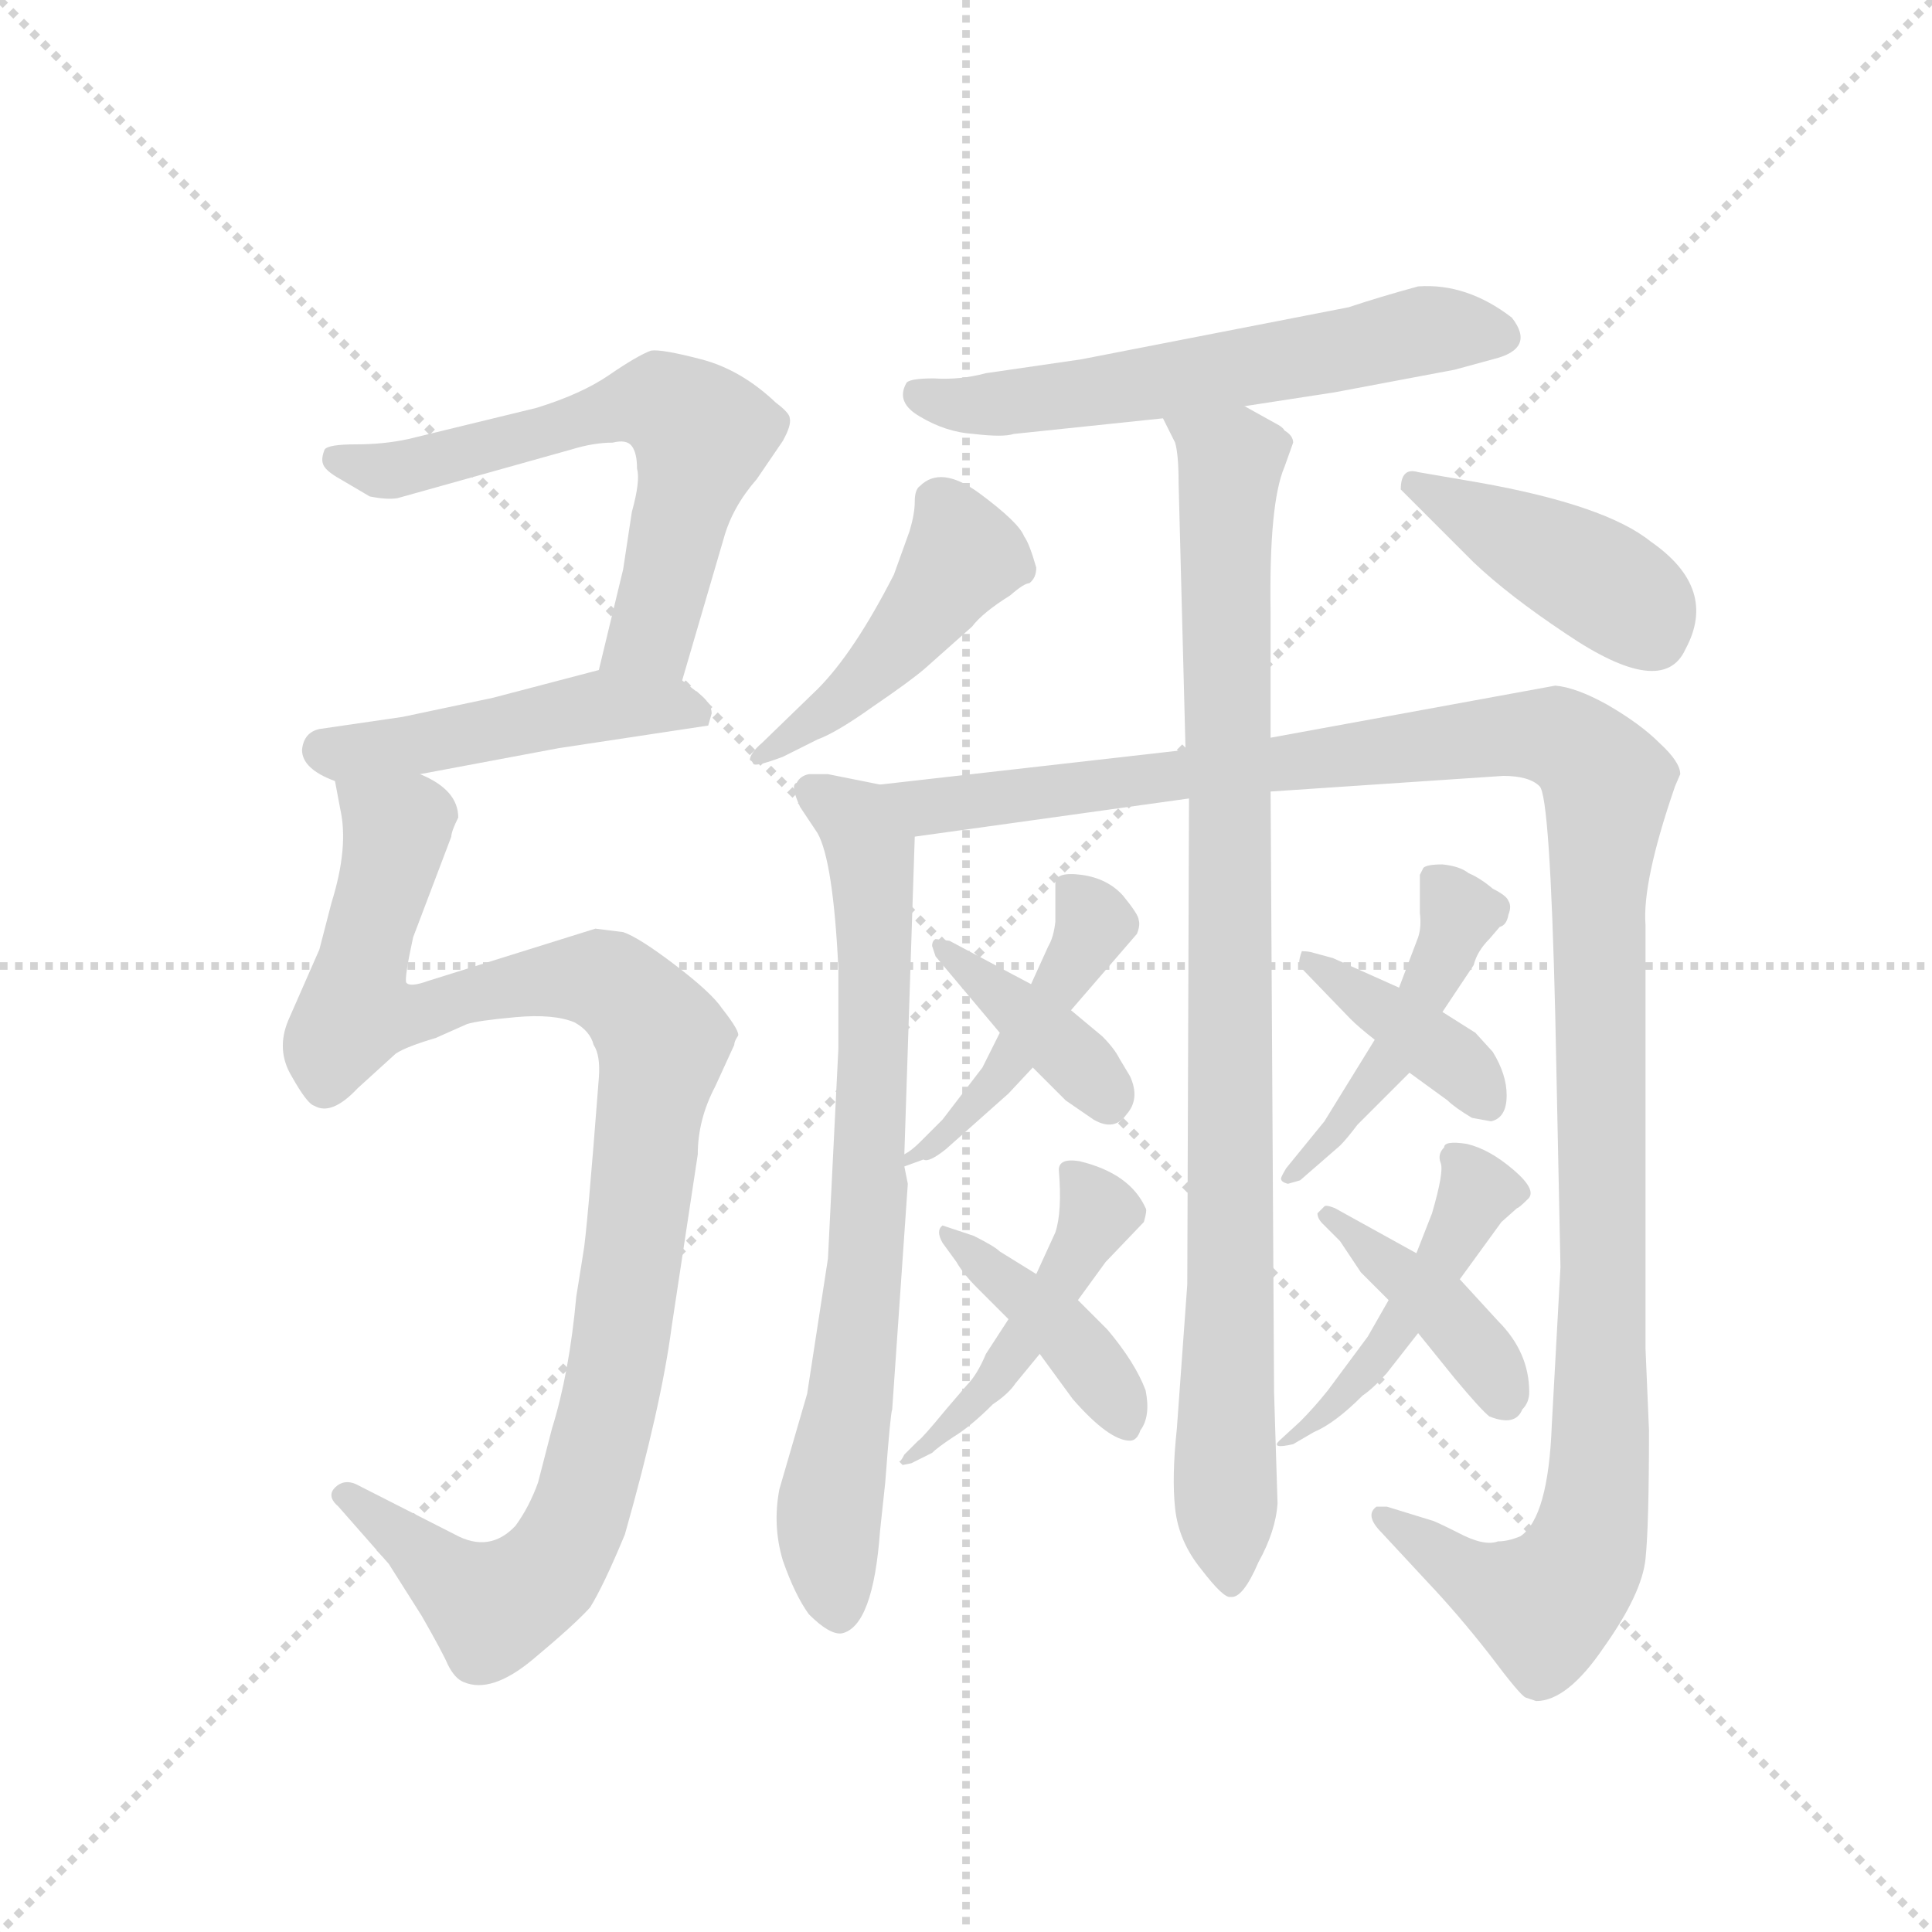 <svg version="1.1" viewBox="0 0 1024 1024" xmlns="http://www.w3.org/2000/svg">
  <g stroke="lightgray" stroke-dasharray="1,1" stroke-width="1" transform="scale(4, 4)">
    <line x1="0" y1="0" x2="256" y2="256"></line>
    <line x1="256" y1="0" x2="0" y2="256"></line>
    <line x1="128" y1="0" x2="128" y2="256"></line>
    <line x1="0" y1="128" x2="256" y2="128"></line>
  </g>
  <g transform="scale(0.92, -0.92) translate(60, -850)">
    <style type="text/css">
      
        @keyframes keyframes0 {
          from {
            stroke: blue;
            stroke-dashoffset: 626;
            stroke-width: 128;
          }
          67% {
            animation-timing-function: step-end;
            stroke: blue;
            stroke-dashoffset: 0;
            stroke-width: 128;
          }
          to {
            stroke: black;
            stroke-width: 1024;
          }
        }
        #make-me-a-hanzi-animation-0 {
          animation: keyframes0 0.759s both;
          animation-delay: 0s;
          animation-timing-function: linear;
        }
      
        @keyframes keyframes1 {
          from {
            stroke: blue;
            stroke-dashoffset: 474;
            stroke-width: 128;
          }
          61% {
            animation-timing-function: step-end;
            stroke: blue;
            stroke-dashoffset: 0;
            stroke-width: 128;
          }
          to {
            stroke: black;
            stroke-width: 1024;
          }
        }
        #make-me-a-hanzi-animation-1 {
          animation: keyframes1 0.636s both;
          animation-delay: 0.759s;
          animation-timing-function: linear;
        }
      
        @keyframes keyframes2 {
          from {
            stroke: blue;
            stroke-dashoffset: 1056;
            stroke-width: 128;
          }
          77% {
            animation-timing-function: step-end;
            stroke: blue;
            stroke-dashoffset: 0;
            stroke-width: 128;
          }
          to {
            stroke: black;
            stroke-width: 1024;
          }
        }
        #make-me-a-hanzi-animation-2 {
          animation: keyframes2 1.109s both;
          animation-delay: 1.395s;
          animation-timing-function: linear;
        }
      
        @keyframes keyframes3 {
          from {
            stroke: blue;
            stroke-dashoffset: 594;
            stroke-width: 128;
          }
          66% {
            animation-timing-function: step-end;
            stroke: blue;
            stroke-dashoffset: 0;
            stroke-width: 128;
          }
          to {
            stroke: black;
            stroke-width: 1024;
          }
        }
        #make-me-a-hanzi-animation-3 {
          animation: keyframes3 0.733s both;
          animation-delay: 2.505s;
          animation-timing-function: linear;
        }
      
        @keyframes keyframes4 {
          from {
            stroke: blue;
            stroke-dashoffset: 746;
            stroke-width: 128;
          }
          71% {
            animation-timing-function: step-end;
            stroke: blue;
            stroke-dashoffset: 0;
            stroke-width: 128;
          }
          to {
            stroke: black;
            stroke-width: 1024;
          }
        }
        #make-me-a-hanzi-animation-4 {
          animation: keyframes4 0.857s both;
          animation-delay: 3.238s;
          animation-timing-function: linear;
        }
      
        @keyframes keyframes5 {
          from {
            stroke: blue;
            stroke-dashoffset: 1271;
            stroke-width: 128;
          }
          81% {
            animation-timing-function: step-end;
            stroke: blue;
            stroke-dashoffset: 0;
            stroke-width: 128;
          }
          to {
            stroke: black;
            stroke-width: 1024;
          }
        }
        #make-me-a-hanzi-animation-5 {
          animation: keyframes5 1.284s both;
          animation-delay: 4.095s;
          animation-timing-function: linear;
        }
      
        @keyframes keyframes6 {
          from {
            stroke: blue;
            stroke-dashoffset: 939;
            stroke-width: 128;
          }
          75% {
            animation-timing-function: step-end;
            stroke: blue;
            stroke-dashoffset: 0;
            stroke-width: 128;
          }
          to {
            stroke: black;
            stroke-width: 1024;
          }
        }
        #make-me-a-hanzi-animation-6 {
          animation: keyframes6 1.014s both;
          animation-delay: 5.379s;
          animation-timing-function: linear;
        }
      
        @keyframes keyframes7 {
          from {
            stroke: blue;
            stroke-dashoffset: 457;
            stroke-width: 128;
          }
          60% {
            animation-timing-function: step-end;
            stroke: blue;
            stroke-dashoffset: 0;
            stroke-width: 128;
          }
          to {
            stroke: black;
            stroke-width: 1024;
          }
        }
        #make-me-a-hanzi-animation-7 {
          animation: keyframes7 0.622s both;
          animation-delay: 6.394s;
          animation-timing-function: linear;
        }
      
        @keyframes keyframes8 {
          from {
            stroke: blue;
            stroke-dashoffset: 419;
            stroke-width: 128;
          }
          58% {
            animation-timing-function: step-end;
            stroke: blue;
            stroke-dashoffset: 0;
            stroke-width: 128;
          }
          to {
            stroke: black;
            stroke-width: 1024;
          }
        }
        #make-me-a-hanzi-animation-8 {
          animation: keyframes8 0.591s both;
          animation-delay: 7.015s;
          animation-timing-function: linear;
        }
      
        @keyframes keyframes9 {
          from {
            stroke: blue;
            stroke-dashoffset: 451;
            stroke-width: 128;
          }
          59% {
            animation-timing-function: step-end;
            stroke: blue;
            stroke-dashoffset: 0;
            stroke-width: 128;
          }
          to {
            stroke: black;
            stroke-width: 1024;
          }
        }
        #make-me-a-hanzi-animation-9 {
          animation: keyframes9 0.617s both;
          animation-delay: 7.606s;
          animation-timing-function: linear;
        }
      
        @keyframes keyframes10 {
          from {
            stroke: blue;
            stroke-dashoffset: 387;
            stroke-width: 128;
          }
          56% {
            animation-timing-function: step-end;
            stroke: blue;
            stroke-dashoffset: 0;
            stroke-width: 128;
          }
          to {
            stroke: black;
            stroke-width: 1024;
          }
        }
        #make-me-a-hanzi-animation-10 {
          animation: keyframes10 0.565s both;
          animation-delay: 8.223s;
          animation-timing-function: linear;
        }
      
        @keyframes keyframes11 {
          from {
            stroke: blue;
            stroke-dashoffset: 464;
            stroke-width: 128;
          }
          60% {
            animation-timing-function: step-end;
            stroke: blue;
            stroke-dashoffset: 0;
            stroke-width: 128;
          }
          to {
            stroke: black;
            stroke-width: 1024;
          }
        }
        #make-me-a-hanzi-animation-11 {
          animation: keyframes11 0.628s both;
          animation-delay: 8.788s;
          animation-timing-function: linear;
        }
      
        @keyframes keyframes12 {
          from {
            stroke: blue;
            stroke-dashoffset: 409;
            stroke-width: 128;
          }
          57% {
            animation-timing-function: step-end;
            stroke: blue;
            stroke-dashoffset: 0;
            stroke-width: 128;
          }
          to {
            stroke: black;
            stroke-width: 1024;
          }
        }
        #make-me-a-hanzi-animation-12 {
          animation: keyframes12 0.583s both;
          animation-delay: 9.416s;
          animation-timing-function: linear;
        }
      
        @keyframes keyframes13 {
          from {
            stroke: blue;
            stroke-dashoffset: 464;
            stroke-width: 128;
          }
          60% {
            animation-timing-function: step-end;
            stroke: blue;
            stroke-dashoffset: 0;
            stroke-width: 128;
          }
          to {
            stroke: black;
            stroke-width: 1024;
          }
        }
        #make-me-a-hanzi-animation-13 {
          animation: keyframes13 0.628s both;
          animation-delay: 9.999s;
          animation-timing-function: linear;
        }
      
        @keyframes keyframes14 {
          from {
            stroke: blue;
            stroke-dashoffset: 388;
            stroke-width: 128;
          }
          56% {
            animation-timing-function: step-end;
            stroke: blue;
            stroke-dashoffset: 0;
            stroke-width: 128;
          }
          to {
            stroke: black;
            stroke-width: 1024;
          }
        }
        #make-me-a-hanzi-animation-14 {
          animation: keyframes14 0.566s both;
          animation-delay: 10.626s;
          animation-timing-function: linear;
        }
      
        @keyframes keyframes15 {
          from {
            stroke: blue;
            stroke-dashoffset: 461;
            stroke-width: 128;
          }
          60% {
            animation-timing-function: step-end;
            stroke: blue;
            stroke-dashoffset: 0;
            stroke-width: 128;
          }
          to {
            stroke: black;
            stroke-width: 1024;
          }
        }
        #make-me-a-hanzi-animation-15 {
          animation: keyframes15 0.625s both;
          animation-delay: 11.192s;
          animation-timing-function: linear;
        }
      
        @keyframes keyframes16 {
          from {
            stroke: blue;
            stroke-dashoffset: 405;
            stroke-width: 128;
          }
          57% {
            animation-timing-function: step-end;
            stroke: blue;
            stroke-dashoffset: 0;
            stroke-width: 128;
          }
          to {
            stroke: black;
            stroke-width: 1024;
          }
        }
        #make-me-a-hanzi-animation-16 {
          animation: keyframes16 0.58s both;
          animation-delay: 11.817s;
          animation-timing-function: linear;
        }
      
    </style>
    
      <path d="M 333 458 L 357 540 Q 362 558 376 574 L 391 596 Q 396 605 395 609 Q 395 612 387 618 Q 367 637 344 643 Q 321 649 315 648 Q 307 645 291 634 Q 275 623 249 615 L 175 597 Q 161 594 145 594 Q 129 594 127 591 Q 125 586 126 583 Q 127 579 136 574 L 153 564 Q 163 562 169 563 L 269 591 Q 282 595 293 595 Q 301 597 304 593 Q 307 589 307 580 Q 309 573 304 555 L 299 522 L 285 464 C 278 435 325 429 333 458 Z" fill="lightgray"></path>
    
      <path d="M 182 404 L 262 419 L 348 432 L 350 439 Q 350 445 342 451 L 333 458 C 315 472 314 472 285 464 L 224 448 L 172 437 L 124 430 Q 115 428 114 418 Q 114 407 133 400 L 182 404 Z" fill="lightgray"></path>
    
      <path d="M 204 379 Q 204 395 182 404 C 159 423 128 430 133 400 L 136 384 Q 141 362 131 330 L 124 303 L 106 262 Q 99 245 108 230 Q 117 214 121 213 Q 131 207 146 223 L 168 243 Q 174 247 191 252 L 209 260 Q 215 262 237 264 Q 259 266 271 261 Q 280 256 282 248 Q 286 242 285 229 Q 278 138 276 128 L 272 103 Q 268 59 258 27 L 250 -4 Q 245 -18 237 -29 Q 222 -45 202 -34 L 145 -5 Q 138 -2 133 -7 Q 128 -12 135 -18 L 164 -51 L 183 -81 Q 195 -102 198 -109 Q 202 -117 207 -119 Q 223 -126 247 -106 Q 271 -86 280 -76 Q 288 -63 300 -34 Q 321 40 327 86 L 342 185 Q 342 205 352 224 L 363 248 Q 363 250 365 253 Q 367 255 356 269 Q 350 278 329 294 Q 308 310 299 313 L 283 315 L 187 285 Q 176 281 174 284 Q 173 287 178 310 L 200 368 Q 200 371 204 379 Z" fill="lightgray"></path>
    
      <path d="M 657 616 L 709 624 L 778 637 L 800 643 Q 825 649 811 667 Q 785 687 757 685 Q 735 679 717 673 L 563 643 L 508 635 Q 493 631 478 632 Q 463 632 462 629 Q 456 618 470 610 Q 485 601 501 600 Q 518 598 524 600 L 610 609 L 657 616 Z" fill="lightgray"></path>
    
      <path d="M 447 398 L 417 404 L 406 404 Q 401 403 399 399 Q 395 398 401 385 L 411 370 Q 420 354 423 292 L 423 246 L 417 125 L 405 47 L 389 -8 Q 385 -29 391 -49 Q 398 -69 406 -80 Q 418 -92 425 -91 Q 443 -87 447 -32 L 450 -4 Q 453 36 454 38 L 463 168 L 461 178 L 461 185 L 467 368 C 468 394 468 394 447 398 Z" fill="lightgray"></path>
    
      <path d="M 905 397 L 908 404 Q 908 411 896 422 Q 885 433 866 444 Q 848 454 836 455 L 672 425 L 623 418 L 447 398 C 417 395 437 364 467 368 L 625 390 L 672 394 L 806 403 Q 821 403 827 397 Q 833 391 836 265 L 839 120 L 834 29 Q 832 -24 816 -35 Q 809 -38 803 -38 Q 795 -41 780 -33 Q 766 -26 765 -26 L 739 -18 L 733 -18 Q 726 -23 736 -33 L 762 -61 Q 780 -80 798 -103 Q 816 -127 819 -128 L 825 -130 Q 843 -130 864 -99 Q 886 -68 888 -48 Q 890 -29 890 26 L 888 73 L 888 317 Q 886 342 905 397 Z" fill="lightgray"></path>
    
      <path d="M 672 425 L 672 497 Q 671 560 680 581 L 685 595 Q 685 599 680 602 Q 679 604 675 606 L 657 616 C 631 631 599 637 610 609 L 617 595 Q 619 588 619 572 L 623 418 L 625 390 L 624 110 L 618 27 Q 615 -1 617 -19 Q 619 -38 632 -54 Q 645 -71 649 -70 Q 656 -71 665 -50 Q 675 -32 676 -16 L 674 48 L 672 394 L 672 425 Z" fill="lightgray"></path>
    
      <path d="M 530 541 Q 527 549 504 566 Q 482 582 470 570 Q 467 568 467 561 Q 467 554 464 544 L 455 519 Q 432 474 411 453 L 379 422 Q 372 416 372 412 Q 373 412 374 410 Q 375 408 391 414 L 411 424 Q 422 428 443 443 Q 465 458 473 465 L 500 489 Q 506 497 522 507 Q 530 514 533 514 Q 537 517 537 523 Q 533 537 530 541 Z" fill="lightgray"></path>
    
      <path d="M 747 568 L 789 526 Q 809 507 842 485 Q 898 447 911 476 Q 930 511 891 538 Q 865 559 792 572 L 757 578 Q 747 581 747 568 Z" fill="lightgray"></path>
    
      <path d="M 461 178 L 472 182 Q 475 180 485 188 L 521 220 L 535 235 L 557 268 L 595 312 Q 597 317 596 320 Q 596 323 587 334 Q 578 344 563 346 Q 548 348 548 341 L 548 319 Q 547 310 544 305 L 534 283 L 516 255 L 506 235 L 483 205 L 470 192 Q 465 187 461 185 C 439 170 439 170 461 178 Z" fill="lightgray"></path>
    
      <path d="M 535 235 L 554 216 L 570 205 Q 582 198 589 208 Q 597 217 591 230 L 585 240 Q 582 246 575 253 L 557 268 L 534 283 L 487 308 L 479 309 Q 477 308 477 305 L 479 299 L 516 255 L 535 235 Z" fill="lightgray"></path>
    
      <path d="M 521 90 L 508 70 Q 503 58 497 52 L 485 38 Q 471 21 469 20 L 461 12 Q 459 8 458 8 L 460 6 L 465 7 L 477 13 Q 480 16 489 22 Q 499 28 512 41 Q 521 47 525 53 L 539 70 L 561 101 L 577 123 L 599 146 Q 601 153 600 154 Q 591 174 562 181 Q 550 183 550 176 Q 552 152 548 140 L 537 116 L 521 90 Z" fill="lightgray"></path>
    
      <path d="M 503 108 L 521 90 L 539 70 L 558 44 Q 579 20 591 20 Q 595 20 597 26 Q 603 34 600 49 Q 594 65 578 84 L 561 101 L 537 116 L 516 129 Q 513 132 501 138 L 483 144 Q 479 141 483 134 L 491 123 Q 495 116 503 108 Z" fill="lightgray"></path>
    
      <path d="M 682 168 L 689 170 L 712 190 Q 716 194 722 202 L 752 232 L 771 267 L 789 294 Q 791 302 798 309 L 804 316 Q 808 317 809 323 Q 811 328 809 331 Q 808 334 800 338 Q 793 344 786 347 Q 781 351 771 352 Q 762 352 760 350 L 758 346 L 758 324 Q 759 316 757 310 L 746 281 L 732 251 L 703 204 L 681 177 Q 678 172 678 171 Q 678 169 682 168 Z" fill="lightgray"></path>
    
      <path d="M 752 232 L 774 216 Q 778 212 788 206 L 799 204 Q 808 206 808 219 Q 808 231 800 244 L 790 255 L 771 267 L 746 281 L 708 298 L 697 301 Q 694 302 690 302 Q 687 294 690 292 L 718 263 Q 723 258 732 251 L 752 232 Z" fill="lightgray"></path>
    
      <path d="M 740 101 L 728 80 L 705 49 Q 697 39 689 31 L 677 20 Q 672 15 685 18 L 697 25 Q 709 30 725 46 Q 731 50 739 59 L 757 82 L 781 113 L 805 146 L 814 154 Q 815 154 820 159 Q 826 164 812 176 Q 798 188 785 191 Q 772 193 772 189 Q 768 185 770 180 Q 772 175 765 151 L 756 128 L 740 101 Z" fill="lightgray"></path>
    
      <path d="M 724 117 L 740 101 L 757 82 L 778 56 Q 793 38 798 34 Q 813 28 817 38 Q 821 42 821 48 Q 821 71 803 89 L 781 113 L 756 128 L 709 154 Q 704 156 703 155 L 699 151 Q 699 148 702 145 L 712 135 L 724 117 Z" fill="lightgray"></path>
    
    
      <clipPath id="make-me-a-hanzi-clip-0">
        <path d="M 333 458 L 357 540 Q 362 558 376 574 L 391 596 Q 396 605 395 609 Q 395 612 387 618 Q 367 637 344 643 Q 321 649 315 648 Q 307 645 291 634 Q 275 623 249 615 L 175 597 Q 161 594 145 594 Q 129 594 127 591 Q 125 586 126 583 Q 127 579 136 574 L 153 564 Q 163 562 169 563 L 269 591 Q 282 595 293 595 Q 301 597 304 593 Q 307 589 307 580 Q 309 573 304 555 L 299 522 L 285 464 C 278 435 325 429 333 458 Z"></path>
      </clipPath>
      <path clip-path="url(#make-me-a-hanzi-clip-0)" d="M 132 586 L 172 580 L 295 615 L 328 615 L 344 599 L 343 591 L 316 485 L 292 470" fill="none" id="make-me-a-hanzi-animation-0" stroke-dasharray="498 996" stroke-linecap="round"></path>
    
      <clipPath id="make-me-a-hanzi-clip-1">
        <path d="M 182 404 L 262 419 L 348 432 L 350 439 Q 350 445 342 451 L 333 458 C 315 472 314 472 285 464 L 224 448 L 172 437 L 124 430 Q 115 428 114 418 Q 114 407 133 400 L 182 404 Z"></path>
      </clipPath>
      <path clip-path="url(#make-me-a-hanzi-clip-1)" d="M 126 418 L 175 420 L 289 444 L 329 444 L 340 438" fill="none" id="make-me-a-hanzi-animation-1" stroke-dasharray="346 692" stroke-linecap="round"></path>
    
      <clipPath id="make-me-a-hanzi-clip-2">
        <path d="M 204 379 Q 204 395 182 404 C 159 423 128 430 133 400 L 136 384 Q 141 362 131 330 L 124 303 L 106 262 Q 99 245 108 230 Q 117 214 121 213 Q 131 207 146 223 L 168 243 Q 174 247 191 252 L 209 260 Q 215 262 237 264 Q 259 266 271 261 Q 280 256 282 248 Q 286 242 285 229 Q 278 138 276 128 L 272 103 Q 268 59 258 27 L 250 -4 Q 245 -18 237 -29 Q 222 -45 202 -34 L 145 -5 Q 138 -2 133 -7 Q 128 -12 135 -18 L 164 -51 L 183 -81 Q 195 -102 198 -109 Q 202 -117 207 -119 Q 223 -126 247 -106 Q 271 -86 280 -76 Q 288 -63 300 -34 Q 321 40 327 86 L 342 185 Q 342 205 352 224 L 363 248 Q 363 250 365 253 Q 367 255 356 269 Q 350 278 329 294 Q 308 310 299 313 L 283 315 L 187 285 Q 176 281 174 284 Q 173 287 178 310 L 200 368 Q 200 371 204 379 Z"></path>
      </clipPath>
      <path clip-path="url(#make-me-a-hanzi-clip-2)" d="M 139 397 L 169 372 L 145 267 L 178 266 L 243 283 L 284 286 L 304 274 L 322 250 L 292 46 L 276 -18 L 262 -46 L 245 -65 L 224 -76 L 140 -11" fill="none" id="make-me-a-hanzi-animation-2" stroke-dasharray="928 1856" stroke-linecap="round"></path>
    
      <clipPath id="make-me-a-hanzi-clip-3">
        <path d="M 657 616 L 709 624 L 778 637 L 800 643 Q 825 649 811 667 Q 785 687 757 685 Q 735 679 717 673 L 563 643 L 508 635 Q 493 631 478 632 Q 463 632 462 629 Q 456 618 470 610 Q 485 601 501 600 Q 518 598 524 600 L 610 609 L 657 616 Z"></path>
      </clipPath>
      <path clip-path="url(#make-me-a-hanzi-clip-3)" d="M 468 623 L 509 617 L 630 633 L 763 660 L 802 656" fill="none" id="make-me-a-hanzi-animation-3" stroke-dasharray="466 932" stroke-linecap="round"></path>
    
      <clipPath id="make-me-a-hanzi-clip-4">
        <path d="M 447 398 L 417 404 L 406 404 Q 401 403 399 399 Q 395 398 401 385 L 411 370 Q 420 354 423 292 L 423 246 L 417 125 L 405 47 L 389 -8 Q 385 -29 391 -49 Q 398 -69 406 -80 Q 418 -92 425 -91 Q 443 -87 447 -32 L 450 -4 Q 453 36 454 38 L 463 168 L 461 178 L 461 185 L 467 368 C 468 394 468 394 447 398 Z"></path>
      </clipPath>
      <path clip-path="url(#make-me-a-hanzi-clip-4)" d="M 408 393 L 437 370 L 444 315 L 437 104 L 417 -27 L 424 -80" fill="none" id="make-me-a-hanzi-animation-4" stroke-dasharray="618 1236" stroke-linecap="round"></path>
    
      <clipPath id="make-me-a-hanzi-clip-5">
        <path d="M 905 397 L 908 404 Q 908 411 896 422 Q 885 433 866 444 Q 848 454 836 455 L 672 425 L 623 418 L 447 398 C 417 395 437 364 467 368 L 625 390 L 672 394 L 806 403 Q 821 403 827 397 Q 833 391 836 265 L 839 120 L 834 29 Q 832 -24 816 -35 Q 809 -38 803 -38 Q 795 -41 780 -33 Q 766 -26 765 -26 L 739 -18 L 733 -18 Q 726 -23 736 -33 L 762 -61 Q 780 -80 798 -103 Q 816 -127 819 -128 L 825 -130 Q 843 -130 864 -99 Q 886 -68 888 -48 Q 890 -29 890 26 L 888 73 L 888 317 Q 886 342 905 397 Z"></path>
      </clipPath>
      <path clip-path="url(#make-me-a-hanzi-clip-5)" d="M 455 396 L 475 385 L 489 386 L 818 427 L 845 421 L 862 405 L 862 16 L 853 -46 L 829 -75 L 792 -61 L 736 -25" fill="none" id="make-me-a-hanzi-animation-5" stroke-dasharray="1143 2286" stroke-linecap="round"></path>
    
      <clipPath id="make-me-a-hanzi-clip-6">
        <path d="M 672 425 L 672 497 Q 671 560 680 581 L 685 595 Q 685 599 680 602 Q 679 604 675 606 L 657 616 C 631 631 599 637 610 609 L 617 595 Q 619 588 619 572 L 623 418 L 625 390 L 624 110 L 618 27 Q 615 -1 617 -19 Q 619 -38 632 -54 Q 645 -71 649 -70 Q 656 -71 665 -50 Q 675 -32 676 -16 L 674 48 L 672 394 L 672 425 Z"></path>
      </clipPath>
      <path clip-path="url(#make-me-a-hanzi-clip-6)" d="M 619 605 L 649 584 L 649 -62" fill="none" id="make-me-a-hanzi-animation-6" stroke-dasharray="811 1622" stroke-linecap="round"></path>
    
      <clipPath id="make-me-a-hanzi-clip-7">
        <path d="M 530 541 Q 527 549 504 566 Q 482 582 470 570 Q 467 568 467 561 Q 467 554 464 544 L 455 519 Q 432 474 411 453 L 379 422 Q 372 416 372 412 Q 373 412 374 410 Q 375 408 391 414 L 411 424 Q 422 428 443 443 Q 465 458 473 465 L 500 489 Q 506 497 522 507 Q 530 514 533 514 Q 537 517 537 523 Q 533 537 530 541 Z"></path>
      </clipPath>
      <path clip-path="url(#make-me-a-hanzi-clip-7)" d="M 480 562 L 493 539 L 478 505 L 429 450 L 376 414" fill="none" id="make-me-a-hanzi-animation-7" stroke-dasharray="329 658" stroke-linecap="round"></path>
    
      <clipPath id="make-me-a-hanzi-clip-8">
        <path d="M 747 568 L 789 526 Q 809 507 842 485 Q 898 447 911 476 Q 930 511 891 538 Q 865 559 792 572 L 757 578 Q 747 581 747 568 Z"></path>
      </clipPath>
      <path clip-path="url(#make-me-a-hanzi-clip-8)" d="M 757 568 L 866 512 L 885 498 L 893 483" fill="none" id="make-me-a-hanzi-animation-8" stroke-dasharray="291 582" stroke-linecap="round"></path>
    
      <clipPath id="make-me-a-hanzi-clip-9">
        <path d="M 461 178 L 472 182 Q 475 180 485 188 L 521 220 L 535 235 L 557 268 L 595 312 Q 597 317 596 320 Q 596 323 587 334 Q 578 344 563 346 Q 548 348 548 341 L 548 319 Q 547 310 544 305 L 534 283 L 516 255 L 506 235 L 483 205 L 470 192 Q 465 187 461 185 C 439 170 439 170 461 178 Z"></path>
      </clipPath>
      <path clip-path="url(#make-me-a-hanzi-clip-9)" d="M 558 336 L 571 318 L 550 282 L 517 231 L 466 182" fill="none" id="make-me-a-hanzi-animation-9" stroke-dasharray="323 646" stroke-linecap="round"></path>
    
      <clipPath id="make-me-a-hanzi-clip-10">
        <path d="M 535 235 L 554 216 L 570 205 Q 582 198 589 208 Q 597 217 591 230 L 585 240 Q 582 246 575 253 L 557 268 L 534 283 L 487 308 L 479 309 Q 477 308 477 305 L 479 299 L 516 255 L 535 235 Z"></path>
      </clipPath>
      <path clip-path="url(#make-me-a-hanzi-clip-10)" d="M 483 305 L 558 241 L 578 215" fill="none" id="make-me-a-hanzi-animation-10" stroke-dasharray="259 518" stroke-linecap="round"></path>
    
      <clipPath id="make-me-a-hanzi-clip-11">
        <path d="M 521 90 L 508 70 Q 503 58 497 52 L 485 38 Q 471 21 469 20 L 461 12 Q 459 8 458 8 L 460 6 L 465 7 L 477 13 Q 480 16 489 22 Q 499 28 512 41 Q 521 47 525 53 L 539 70 L 561 101 L 577 123 L 599 146 Q 601 153 600 154 Q 591 174 562 181 Q 550 183 550 176 Q 552 152 548 140 L 537 116 L 521 90 Z"></path>
      </clipPath>
      <path clip-path="url(#make-me-a-hanzi-clip-11)" d="M 560 169 L 573 152 L 533 82 L 501 41 L 483 29 L 481 20 L 461 9" fill="none" id="make-me-a-hanzi-animation-11" stroke-dasharray="336 672" stroke-linecap="round"></path>
    
      <clipPath id="make-me-a-hanzi-clip-12">
        <path d="M 503 108 L 521 90 L 539 70 L 558 44 Q 579 20 591 20 Q 595 20 597 26 Q 603 34 600 49 Q 594 65 578 84 L 561 101 L 537 116 L 516 129 Q 513 132 501 138 L 483 144 Q 479 141 483 134 L 491 123 Q 495 116 503 108 Z"></path>
      </clipPath>
      <path clip-path="url(#make-me-a-hanzi-clip-12)" d="M 486 139 L 552 84 L 589 28" fill="none" id="make-me-a-hanzi-animation-12" stroke-dasharray="281 562" stroke-linecap="round"></path>
    
      <clipPath id="make-me-a-hanzi-clip-13">
        <path d="M 682 168 L 689 170 L 712 190 Q 716 194 722 202 L 752 232 L 771 267 L 789 294 Q 791 302 798 309 L 804 316 Q 808 317 809 323 Q 811 328 809 331 Q 808 334 800 338 Q 793 344 786 347 Q 781 351 771 352 Q 762 352 760 350 L 758 346 L 758 324 Q 759 316 757 310 L 746 281 L 732 251 L 703 204 L 681 177 Q 678 172 678 171 Q 678 169 682 168 Z"></path>
      </clipPath>
      <path clip-path="url(#make-me-a-hanzi-clip-13)" d="M 767 344 L 781 324 L 767 289 L 730 224 L 703 189 L 682 173" fill="none" id="make-me-a-hanzi-animation-13" stroke-dasharray="336 672" stroke-linecap="round"></path>
    
      <clipPath id="make-me-a-hanzi-clip-14">
        <path d="M 752 232 L 774 216 Q 778 212 788 206 L 799 204 Q 808 206 808 219 Q 808 231 800 244 L 790 255 L 771 267 L 746 281 L 708 298 L 697 301 Q 694 302 690 302 Q 687 294 690 292 L 718 263 Q 723 258 732 251 L 752 232 Z"></path>
      </clipPath>
      <path clip-path="url(#make-me-a-hanzi-clip-14)" d="M 693 297 L 775 241 L 796 216" fill="none" id="make-me-a-hanzi-animation-14" stroke-dasharray="260 520" stroke-linecap="round"></path>
    
      <clipPath id="make-me-a-hanzi-clip-15">
        <path d="M 740 101 L 728 80 L 705 49 Q 697 39 689 31 L 677 20 Q 672 15 685 18 L 697 25 Q 709 30 725 46 Q 731 50 739 59 L 757 82 L 781 113 L 805 146 L 814 154 Q 815 154 820 159 Q 826 164 812 176 Q 798 188 785 191 Q 772 193 772 189 Q 768 185 770 180 Q 772 175 765 151 L 756 128 L 740 101 Z"></path>
      </clipPath>
      <path clip-path="url(#make-me-a-hanzi-clip-15)" d="M 780 183 L 792 164 L 773 127 L 736 71 L 682 21" fill="none" id="make-me-a-hanzi-animation-15" stroke-dasharray="333 666" stroke-linecap="round"></path>
    
      <clipPath id="make-me-a-hanzi-clip-16">
        <path d="M 724 117 L 740 101 L 757 82 L 778 56 Q 793 38 798 34 Q 813 28 817 38 Q 821 42 821 48 Q 821 71 803 89 L 781 113 L 756 128 L 709 154 Q 704 156 703 155 L 699 151 Q 699 148 702 145 L 712 135 L 724 117 Z"></path>
      </clipPath>
      <path clip-path="url(#make-me-a-hanzi-clip-16)" d="M 704 150 L 771 96 L 793 71 L 806 44" fill="none" id="make-me-a-hanzi-animation-16" stroke-dasharray="277 554" stroke-linecap="round"></path>
    
  </g>
</svg>